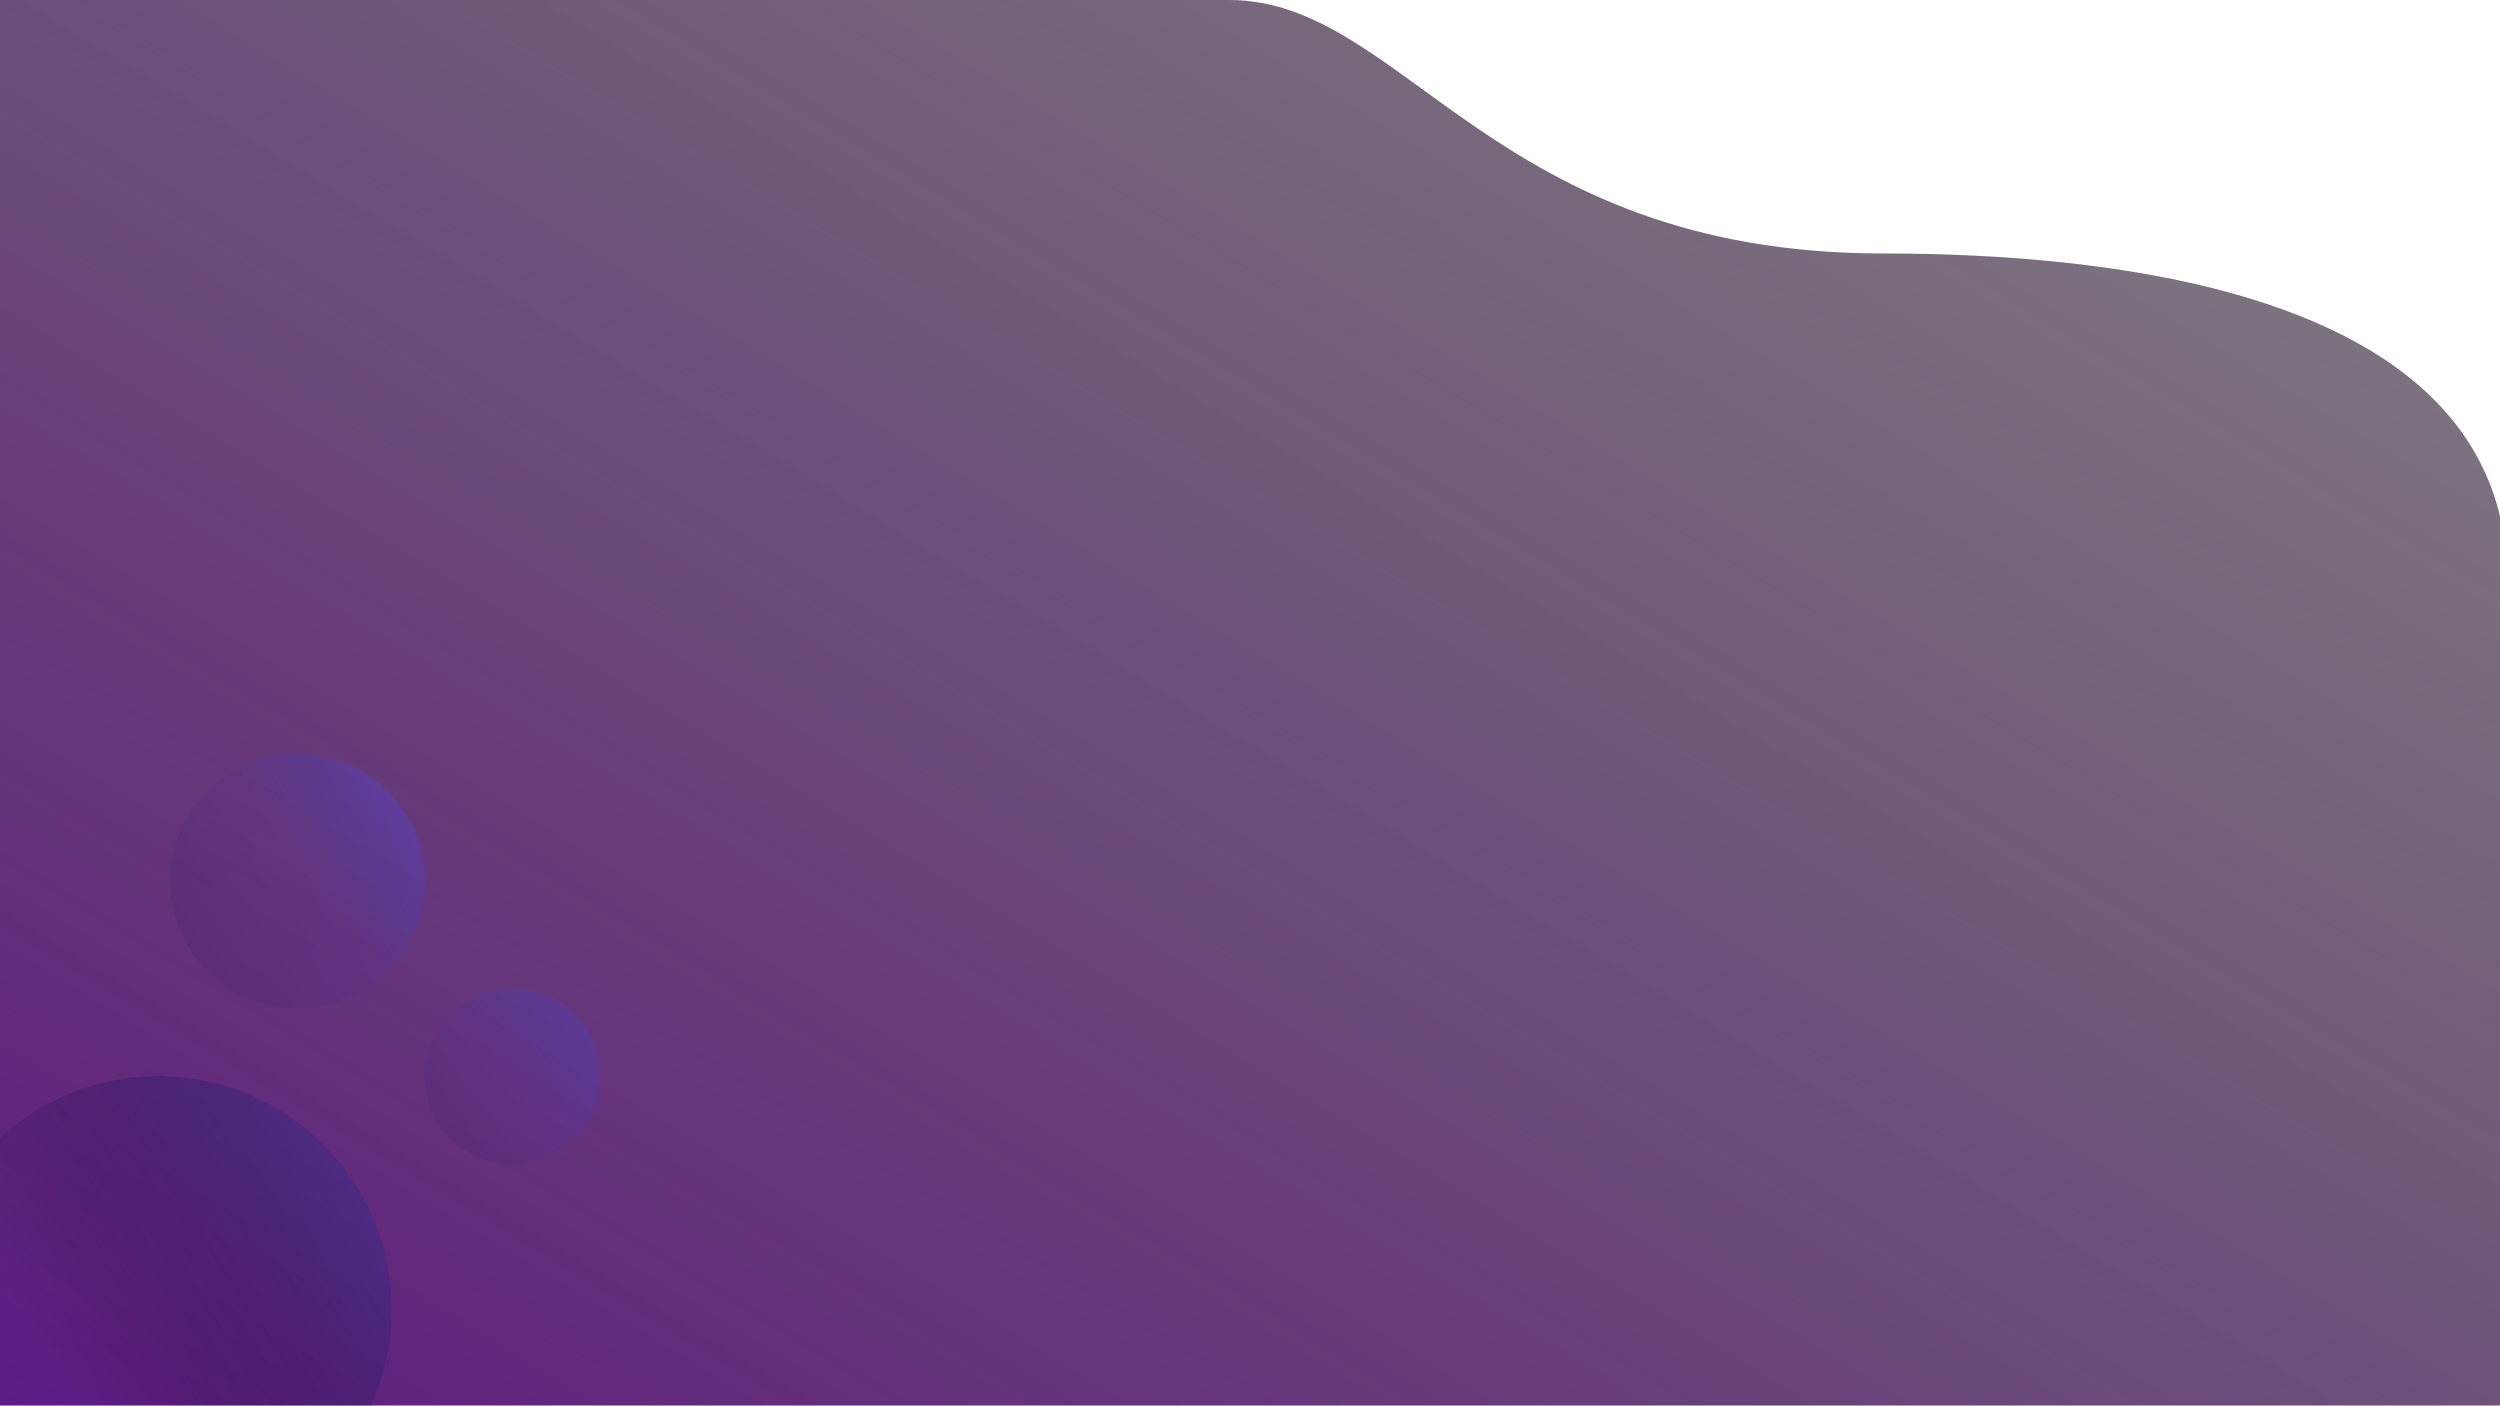 <svg width="1366" height="768" viewBox="0 0 1366 768" fill="none" xmlns="http://www.w3.org/2000/svg">
<path d="M671.5 0H0V768H1366V282C1336.84 160.503 1156.5 138.5 1029 138.5C815 138.5 767.5 0 671.5 0Z" fill="url(#paint0_linear)"/>
<g style="mix-blend-mode:screen">
<circle cx="86.5" cy="715.5" r="127.5" fill="url(#paint1_linear)"/>
</g>
<g style="mix-blend-mode:screen">
<circle cx="162.5" cy="481.5" r="69.5" fill="url(#paint2_linear)"/>
</g>
<g style="mix-blend-mode:screen">
<circle cx="280" cy="588" r="48" fill="url(#paint3_linear)"/>
</g>
<defs>
<linearGradient id="paint0_linear" x1="683" y1="-520" x2="-240.5" y2="1005" gradientUnits="userSpaceOnUse">
<stop stop-color="#1D1C1A" stop-opacity="0.53"/>
<stop offset="1" stop-color="#5C0087"/>
</linearGradient>
<linearGradient id="paint1_linear" x1="-19" y1="874.5" x2="552.5" y2="513" gradientUnits="userSpaceOnUse">
<stop offset="0.162" stop-color="#3C32B1" stop-opacity="0.09"/>
<stop offset="0.215" stop-color="#010030" stop-opacity="0.09"/>
<stop offset="0.737" stop-color="#7F62F5"/>
</linearGradient>
<linearGradient id="paint2_linear" x1="104.992" y1="568.171" x2="416.516" y2="371.118" gradientUnits="userSpaceOnUse">
<stop stop-color="#010030" stop-opacity="0.09"/>
<stop offset="0.275" stop-color="#3C32B1" stop-opacity="0.09"/>
<stop offset="0.737" stop-color="#7F62F5"/>
</linearGradient>
<linearGradient id="paint3_linear" x1="250" y1="663" x2="455.435" y2="511.765" gradientUnits="userSpaceOnUse">
<stop stop-color="#010030" stop-opacity="0.09"/>
<stop offset="0.231" stop-color="#3C32B1" stop-opacity="0.09"/>
<stop offset="1" stop-color="#7F62F5"/>
</linearGradient>
</defs>
</svg>
